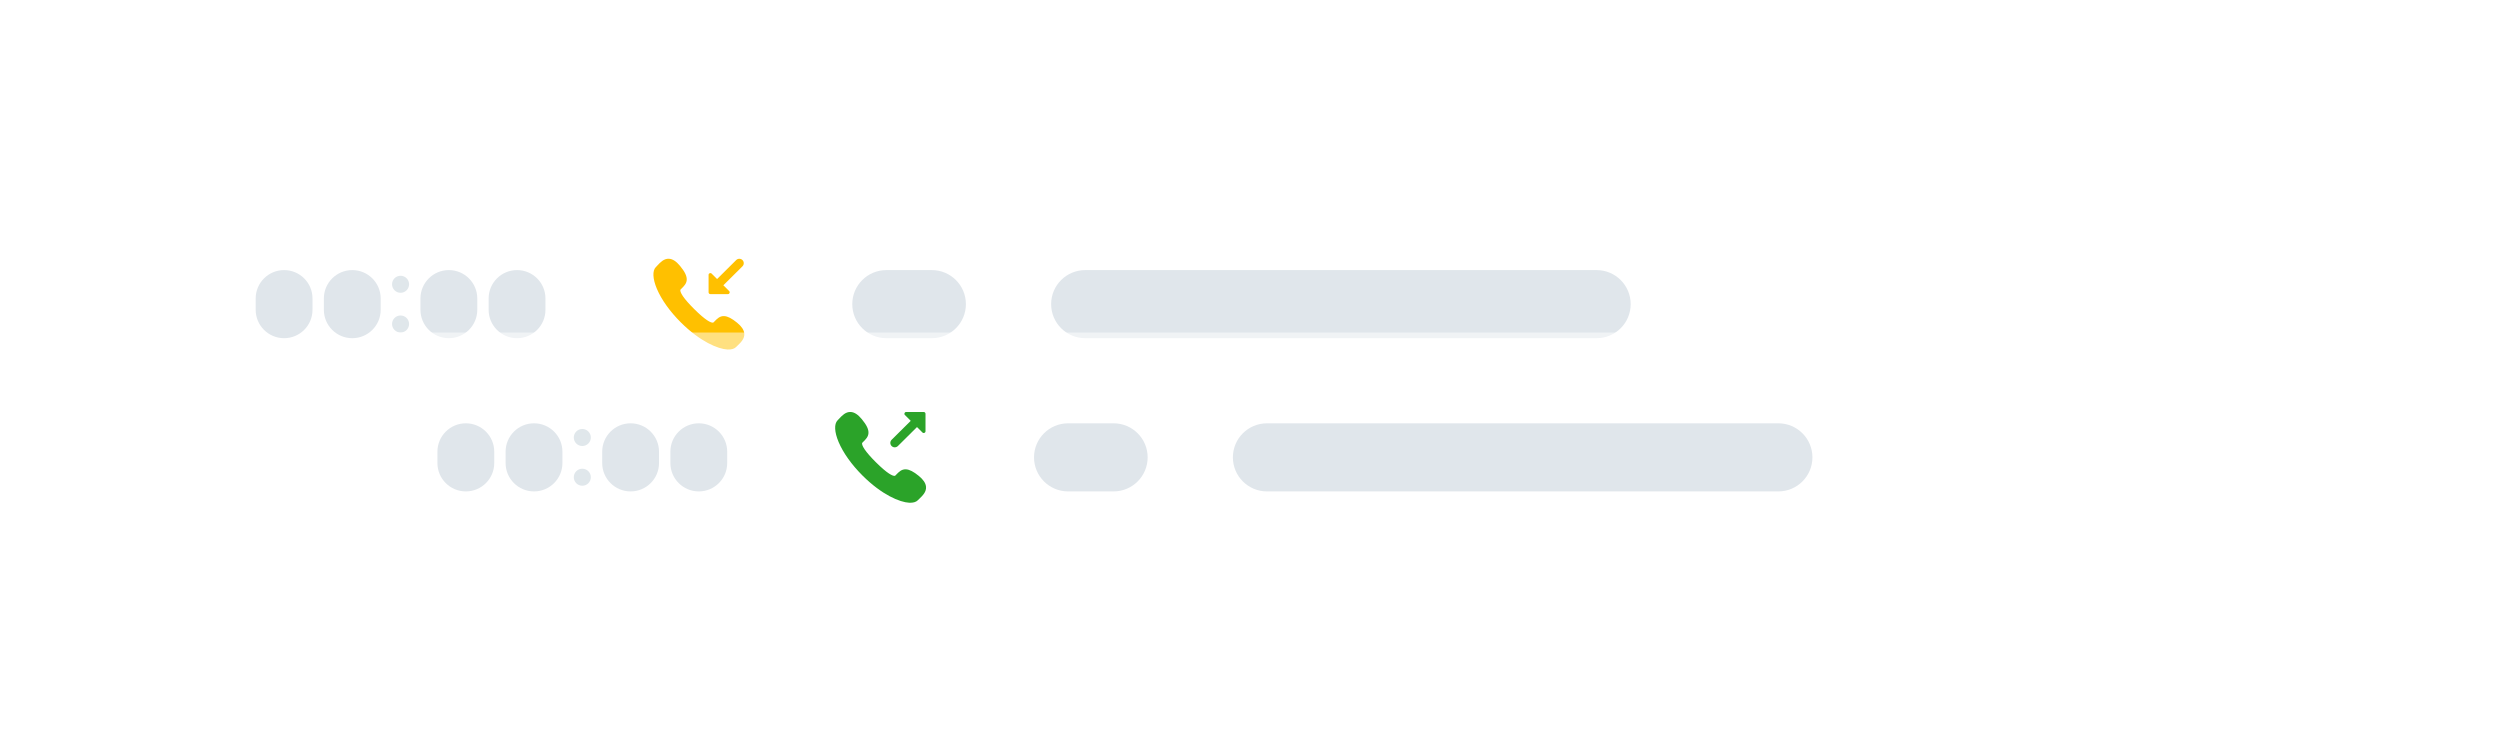 <svg width="380" height="113" viewBox="0 0 380 113" fill="none" xmlns="http://www.w3.org/2000/svg">
<g clip-path="url(#clip0)">
<g filter="url(#filter0_dii)">
<path d="M318.6 17.252H30.227C27.843 17.252 25.909 19.183 25.909 21.565V50.893C25.909 53.275 27.843 55.206 30.227 55.206H318.6C320.985 55.206 322.918 53.275 322.918 50.893V21.565C322.918 19.183 320.985 17.252 318.6 17.252Z" fill="white" fill-opacity="0.5"/>
<path d="M47.5 35.366C47.5 32.984 45.567 31.053 43.182 31.053C40.797 31.053 38.864 32.984 38.864 35.366V37.092C38.864 39.474 40.797 41.405 43.182 41.405C45.567 41.405 47.5 39.474 47.5 37.092V35.366Z" fill="#E0E6EB"/>
<path d="M57.864 35.366C57.864 32.984 55.93 31.053 53.545 31.053C51.161 31.053 49.227 32.984 49.227 35.366V37.092C49.227 39.474 51.161 41.405 53.545 41.405C55.93 41.405 57.864 39.474 57.864 37.092V35.366Z" fill="#E0E6EB"/>
<path d="M60.886 34.504C61.602 34.504 62.182 33.925 62.182 33.21C62.182 32.495 61.602 31.916 60.886 31.916C60.171 31.916 59.591 32.495 59.591 33.21C59.591 33.925 60.171 34.504 60.886 34.504Z" fill="#E0E7EB"/>
<path d="M60.886 40.542C61.602 40.542 62.182 39.963 62.182 39.248C62.182 38.533 61.602 37.954 60.886 37.954C60.171 37.954 59.591 38.533 59.591 39.248C59.591 39.963 60.171 40.542 60.886 40.542Z" fill="#E0E7EB"/>
<path d="M72.546 35.366C72.546 32.984 70.612 31.053 68.227 31.053C65.843 31.053 63.909 32.984 63.909 35.366V37.092C63.909 39.474 65.843 41.405 68.227 41.405C70.612 41.405 72.546 39.474 72.546 37.092V35.366Z" fill="#E0E6EB"/>
<path d="M82.909 35.366C82.909 32.984 80.976 31.053 78.591 31.053C76.206 31.053 74.273 32.984 74.273 35.366V37.092C74.273 39.474 76.206 41.405 78.591 41.405C80.976 41.405 82.909 39.474 82.909 37.092V35.366Z" fill="#E0E6EB"/>
<path d="M112.273 25.878H100.182C97.797 25.878 95.864 27.809 95.864 30.191V42.267C95.864 44.649 97.797 46.58 100.182 46.58H112.273C114.658 46.58 116.591 44.649 116.591 42.267V30.191C116.591 27.809 114.658 25.878 112.273 25.878Z" fill="white"/>
<path d="M112.037 39.051C112.721 39.61 113.079 40.147 113.13 40.691C113.205 41.48 112.603 42.056 112.118 42.52C112.035 42.6 111.956 42.676 111.882 42.751C111.611 43.025 111.161 43.155 110.582 43.126C109.147 43.055 106.428 41.932 103.485 39.002C101.832 37.355 100.539 35.543 99.845 33.899C99.204 32.381 99.145 31.149 99.685 30.603C99.758 30.529 99.832 30.45 99.911 30.366C100.357 29.887 100.913 29.292 101.673 29.33C102.232 29.358 102.787 29.714 103.367 30.419C104.118 31.329 104.43 31.994 104.38 32.577C104.333 33.125 103.971 33.485 103.588 33.865C103.545 33.908 103.501 33.953 103.456 33.998C103.326 34.128 103.458 34.512 103.806 35.024C104.157 35.538 104.727 36.191 105.502 36.962C107.288 38.74 108.025 39.029 108.305 39.042C108.401 39.047 108.443 39.018 108.469 38.992C108.514 38.946 108.558 38.901 108.601 38.857C109.022 38.424 109.42 38.015 110.081 38.048C110.61 38.075 111.232 38.393 112.037 39.051Z" fill="#FFC000"/>
<path d="M107.974 34.704C107.825 34.704 107.704 34.584 107.704 34.436V31.775C107.704 31.536 107.994 31.416 108.164 31.585L108.998 32.415C109.006 32.405 109.015 32.396 109.024 32.387L111.901 29.53C112.165 29.268 112.591 29.268 112.855 29.53C113.117 29.792 113.117 30.217 112.855 30.479L109.977 33.336C109.968 33.345 109.958 33.353 109.949 33.362L110.837 34.246C111.007 34.415 110.887 34.704 110.647 34.704H107.974Z" fill="#FFC000"/>
<path d="M141.637 31.053H134.727C131.866 31.053 129.546 33.371 129.546 36.229C129.546 39.087 131.866 41.405 134.727 41.405H141.637C144.498 41.405 146.818 39.087 146.818 36.229C146.818 33.371 144.498 31.053 141.637 31.053Z" fill="#E0E6EB"/>
<path d="M242.682 31.053H164.955C162.093 31.053 159.773 33.371 159.773 36.229C159.773 39.087 162.093 41.405 164.955 41.405H242.682C245.544 41.405 247.864 39.087 247.864 36.229C247.864 33.371 245.544 31.053 242.682 31.053Z" fill="#E0E6EB"/>
</g>
<g filter="url(#filter1_dii)">
<path d="M349.772 40.542H57.852C55.467 40.542 53.534 42.473 53.534 44.855V74.183C53.534 76.565 55.467 78.496 57.852 78.496H349.772C352.157 78.496 354.091 76.565 354.091 74.183V44.855C354.091 42.473 352.157 40.542 349.772 40.542Z" fill="white" fill-opacity="0.5"/>
<path d="M75.125 58.657C75.125 56.275 73.192 54.343 70.807 54.343C68.422 54.343 66.489 56.275 66.489 58.657V60.382C66.489 62.764 68.422 64.695 70.807 64.695C73.192 64.695 75.125 62.764 75.125 60.382V58.657Z" fill="#E0E6EB"/>
<path d="M85.488 58.657C85.488 56.275 83.555 54.343 81.17 54.343C78.785 54.343 76.852 56.275 76.852 58.657V60.382C76.852 62.764 78.785 64.695 81.17 64.695C83.555 64.695 85.488 62.764 85.488 60.382V58.657Z" fill="#E0E6EB"/>
<path d="M88.511 57.794C89.227 57.794 89.807 57.215 89.807 56.5C89.807 55.785 89.227 55.206 88.511 55.206C87.796 55.206 87.216 55.785 87.216 56.5C87.216 57.215 87.796 57.794 88.511 57.794Z" fill="#E0E7EB"/>
<path d="M88.511 63.832C89.227 63.832 89.807 63.253 89.807 62.538C89.807 61.824 89.227 61.244 88.511 61.244C87.796 61.244 87.216 61.824 87.216 62.538C87.216 63.253 87.796 63.832 88.511 63.832Z" fill="#E0E7EB"/>
<path d="M100.171 58.657C100.171 56.275 98.237 54.343 95.852 54.343C93.468 54.343 91.534 56.275 91.534 58.657V60.382C91.534 62.764 93.468 64.695 95.852 64.695C98.237 64.695 100.171 62.764 100.171 60.382V58.657Z" fill="#E0E6EB"/>
<path d="M110.534 58.657C110.534 56.275 108.601 54.343 106.216 54.343C103.831 54.343 101.898 56.275 101.898 58.657V60.382C101.898 62.764 103.831 64.695 106.216 64.695C108.601 64.695 110.534 62.764 110.534 60.382V58.657Z" fill="#E0E6EB"/>
<path d="M139.898 49.168H127.807C125.422 49.168 123.489 51.099 123.489 53.481V65.557C123.489 67.939 125.422 69.87 127.807 69.87H139.898C142.283 69.87 144.216 67.939 144.216 65.557V53.481C144.216 51.099 142.283 49.168 139.898 49.168Z" fill="white"/>
<path d="M139.661 62.341C140.345 62.9 140.703 63.437 140.755 63.981C140.83 64.769 140.228 65.346 139.743 65.81C139.659 65.89 139.58 65.966 139.507 66.04C139.235 66.315 138.786 66.445 138.206 66.416C136.771 66.344 134.053 65.222 131.11 62.292C129.457 60.645 128.164 58.833 127.47 57.189C126.829 55.671 126.769 54.439 127.309 53.893C127.382 53.819 127.456 53.74 127.535 53.656C127.981 53.177 128.538 52.582 129.298 52.62C129.857 52.648 130.412 53.004 130.992 53.709C131.743 54.619 132.055 55.284 132.004 55.867C131.957 56.415 131.596 56.775 131.213 57.155C131.17 57.198 131.125 57.242 131.081 57.287C130.951 57.418 131.082 57.802 131.431 58.313C131.781 58.828 132.352 59.48 133.126 60.252C134.912 62.029 135.65 62.318 135.929 62.332C136.026 62.337 136.068 62.308 136.094 62.282C136.139 62.236 136.182 62.191 136.226 62.147C136.647 61.714 137.045 61.305 137.706 61.338C138.235 61.364 138.856 61.683 139.661 62.341Z" fill="#2BA329"/>
<path d="M140.408 52.623C140.556 52.623 140.677 52.743 140.677 52.892V55.553C140.677 55.792 140.387 55.912 140.217 55.743L139.383 54.913C139.375 54.922 139.366 54.931 139.357 54.94L136.48 57.797C136.216 58.059 135.79 58.059 135.526 57.797C135.264 57.535 135.264 57.111 135.526 56.849L138.405 53.992C138.413 53.983 138.423 53.974 138.432 53.966L137.544 53.081C137.374 52.912 137.494 52.623 137.735 52.623H140.408Z" fill="#2BA329"/>
<path d="M169.262 54.343H162.352C159.491 54.343 157.171 56.661 157.171 59.519C157.171 62.377 159.491 64.695 162.352 64.695H169.262C172.123 64.695 174.443 62.377 174.443 59.519C174.443 56.661 172.123 54.343 169.262 54.343Z" fill="#E0E6EB"/>
<path d="M270.307 54.343H192.58C189.718 54.343 187.398 56.661 187.398 59.519C187.398 62.377 189.718 64.695 192.58 64.695H270.307C273.169 64.695 275.489 62.377 275.489 59.519C275.489 56.661 273.169 54.343 270.307 54.343Z" fill="#E0E6EB"/>
</g>
</g>
<defs>
<filter id="filter0_dii" x="-4.091" y="-2.748" width="357.009" height="97.954" filterUnits="userSpaceOnUse" color-interpolation-filters="sRGB">
<feFlood flood-opacity="0" result="BackgroundImageFix"/>
<feColorMatrix in="SourceAlpha" type="matrix" values="0 0 0 0 0 0 0 0 0 0 0 0 0 0 0 0 0 0 127 0" result="hardAlpha"/>
<feOffset dy="10"/>
<feGaussianBlur stdDeviation="15"/>
<feColorMatrix type="matrix" values="0 0 0 0 0.447 0 0 0 0 0.461 0 0 0 0 0.537 0 0 0 0.1 0"/>
<feBlend mode="normal" in2="BackgroundImageFix" result="effect1_dropShadow"/>
<feBlend mode="normal" in="SourceGraphic" in2="effect1_dropShadow" result="shape"/>
<feColorMatrix in="SourceAlpha" type="matrix" values="0 0 0 0 0 0 0 0 0 0 0 0 0 0 0 0 0 0 127 0" result="hardAlpha"/>
<feOffset dx="-1" dy="-1"/>
<feGaussianBlur stdDeviation="1"/>
<feComposite in2="hardAlpha" operator="arithmetic" k2="-1" k3="1"/>
<feColorMatrix type="matrix" values="0 0 0 0 0.4 0 0 0 0 0.4 0 0 0 0 0.4 0 0 0 0.1 0"/>
<feBlend mode="normal" in2="shape" result="effect2_innerShadow"/>
<feColorMatrix in="SourceAlpha" type="matrix" values="0 0 0 0 0 0 0 0 0 0 0 0 0 0 0 0 0 0 127 0" result="hardAlpha"/>
<feOffset dx="1" dy="1"/>
<feGaussianBlur stdDeviation="1"/>
<feComposite in2="hardAlpha" operator="arithmetic" k2="-1" k3="1"/>
<feColorMatrix type="matrix" values="0 0 0 0 1 0 0 0 0 1 0 0 0 0 1 0 0 0 0.8 0"/>
<feBlend mode="normal" in2="effect2_innerShadow" result="effect3_innerShadow"/>
</filter>
<filter id="filter1_dii" x="23.534" y="20.542" width="360.557" height="97.954" filterUnits="userSpaceOnUse" color-interpolation-filters="sRGB">
<feFlood flood-opacity="0" result="BackgroundImageFix"/>
<feColorMatrix in="SourceAlpha" type="matrix" values="0 0 0 0 0 0 0 0 0 0 0 0 0 0 0 0 0 0 127 0" result="hardAlpha"/>
<feOffset dy="10"/>
<feGaussianBlur stdDeviation="15"/>
<feColorMatrix type="matrix" values="0 0 0 0 0.447 0 0 0 0 0.461 0 0 0 0 0.537 0 0 0 0.1 0"/>
<feBlend mode="normal" in2="BackgroundImageFix" result="effect1_dropShadow"/>
<feBlend mode="normal" in="SourceGraphic" in2="effect1_dropShadow" result="shape"/>
<feColorMatrix in="SourceAlpha" type="matrix" values="0 0 0 0 0 0 0 0 0 0 0 0 0 0 0 0 0 0 127 0" result="hardAlpha"/>
<feOffset dx="-1" dy="-1"/>
<feGaussianBlur stdDeviation="1"/>
<feComposite in2="hardAlpha" operator="arithmetic" k2="-1" k3="1"/>
<feColorMatrix type="matrix" values="0 0 0 0 0.4 0 0 0 0 0.4 0 0 0 0 0.4 0 0 0 0.1 0"/>
<feBlend mode="normal" in2="shape" result="effect2_innerShadow"/>
<feColorMatrix in="SourceAlpha" type="matrix" values="0 0 0 0 0 0 0 0 0 0 0 0 0 0 0 0 0 0 127 0" result="hardAlpha"/>
<feOffset dx="1" dy="1"/>
<feGaussianBlur stdDeviation="1"/>
<feComposite in2="hardAlpha" operator="arithmetic" k2="-1" k3="1"/>
<feColorMatrix type="matrix" values="0 0 0 0 1 0 0 0 0 1 0 0 0 0 1 0 0 0 0.8 0"/>
<feBlend mode="normal" in2="effect2_innerShadow" result="effect3_innerShadow"/>
</filter>
<clipPath id="clip0">
<rect width="380" height="113" fill="white"/>
</clipPath>
</defs>
</svg>
